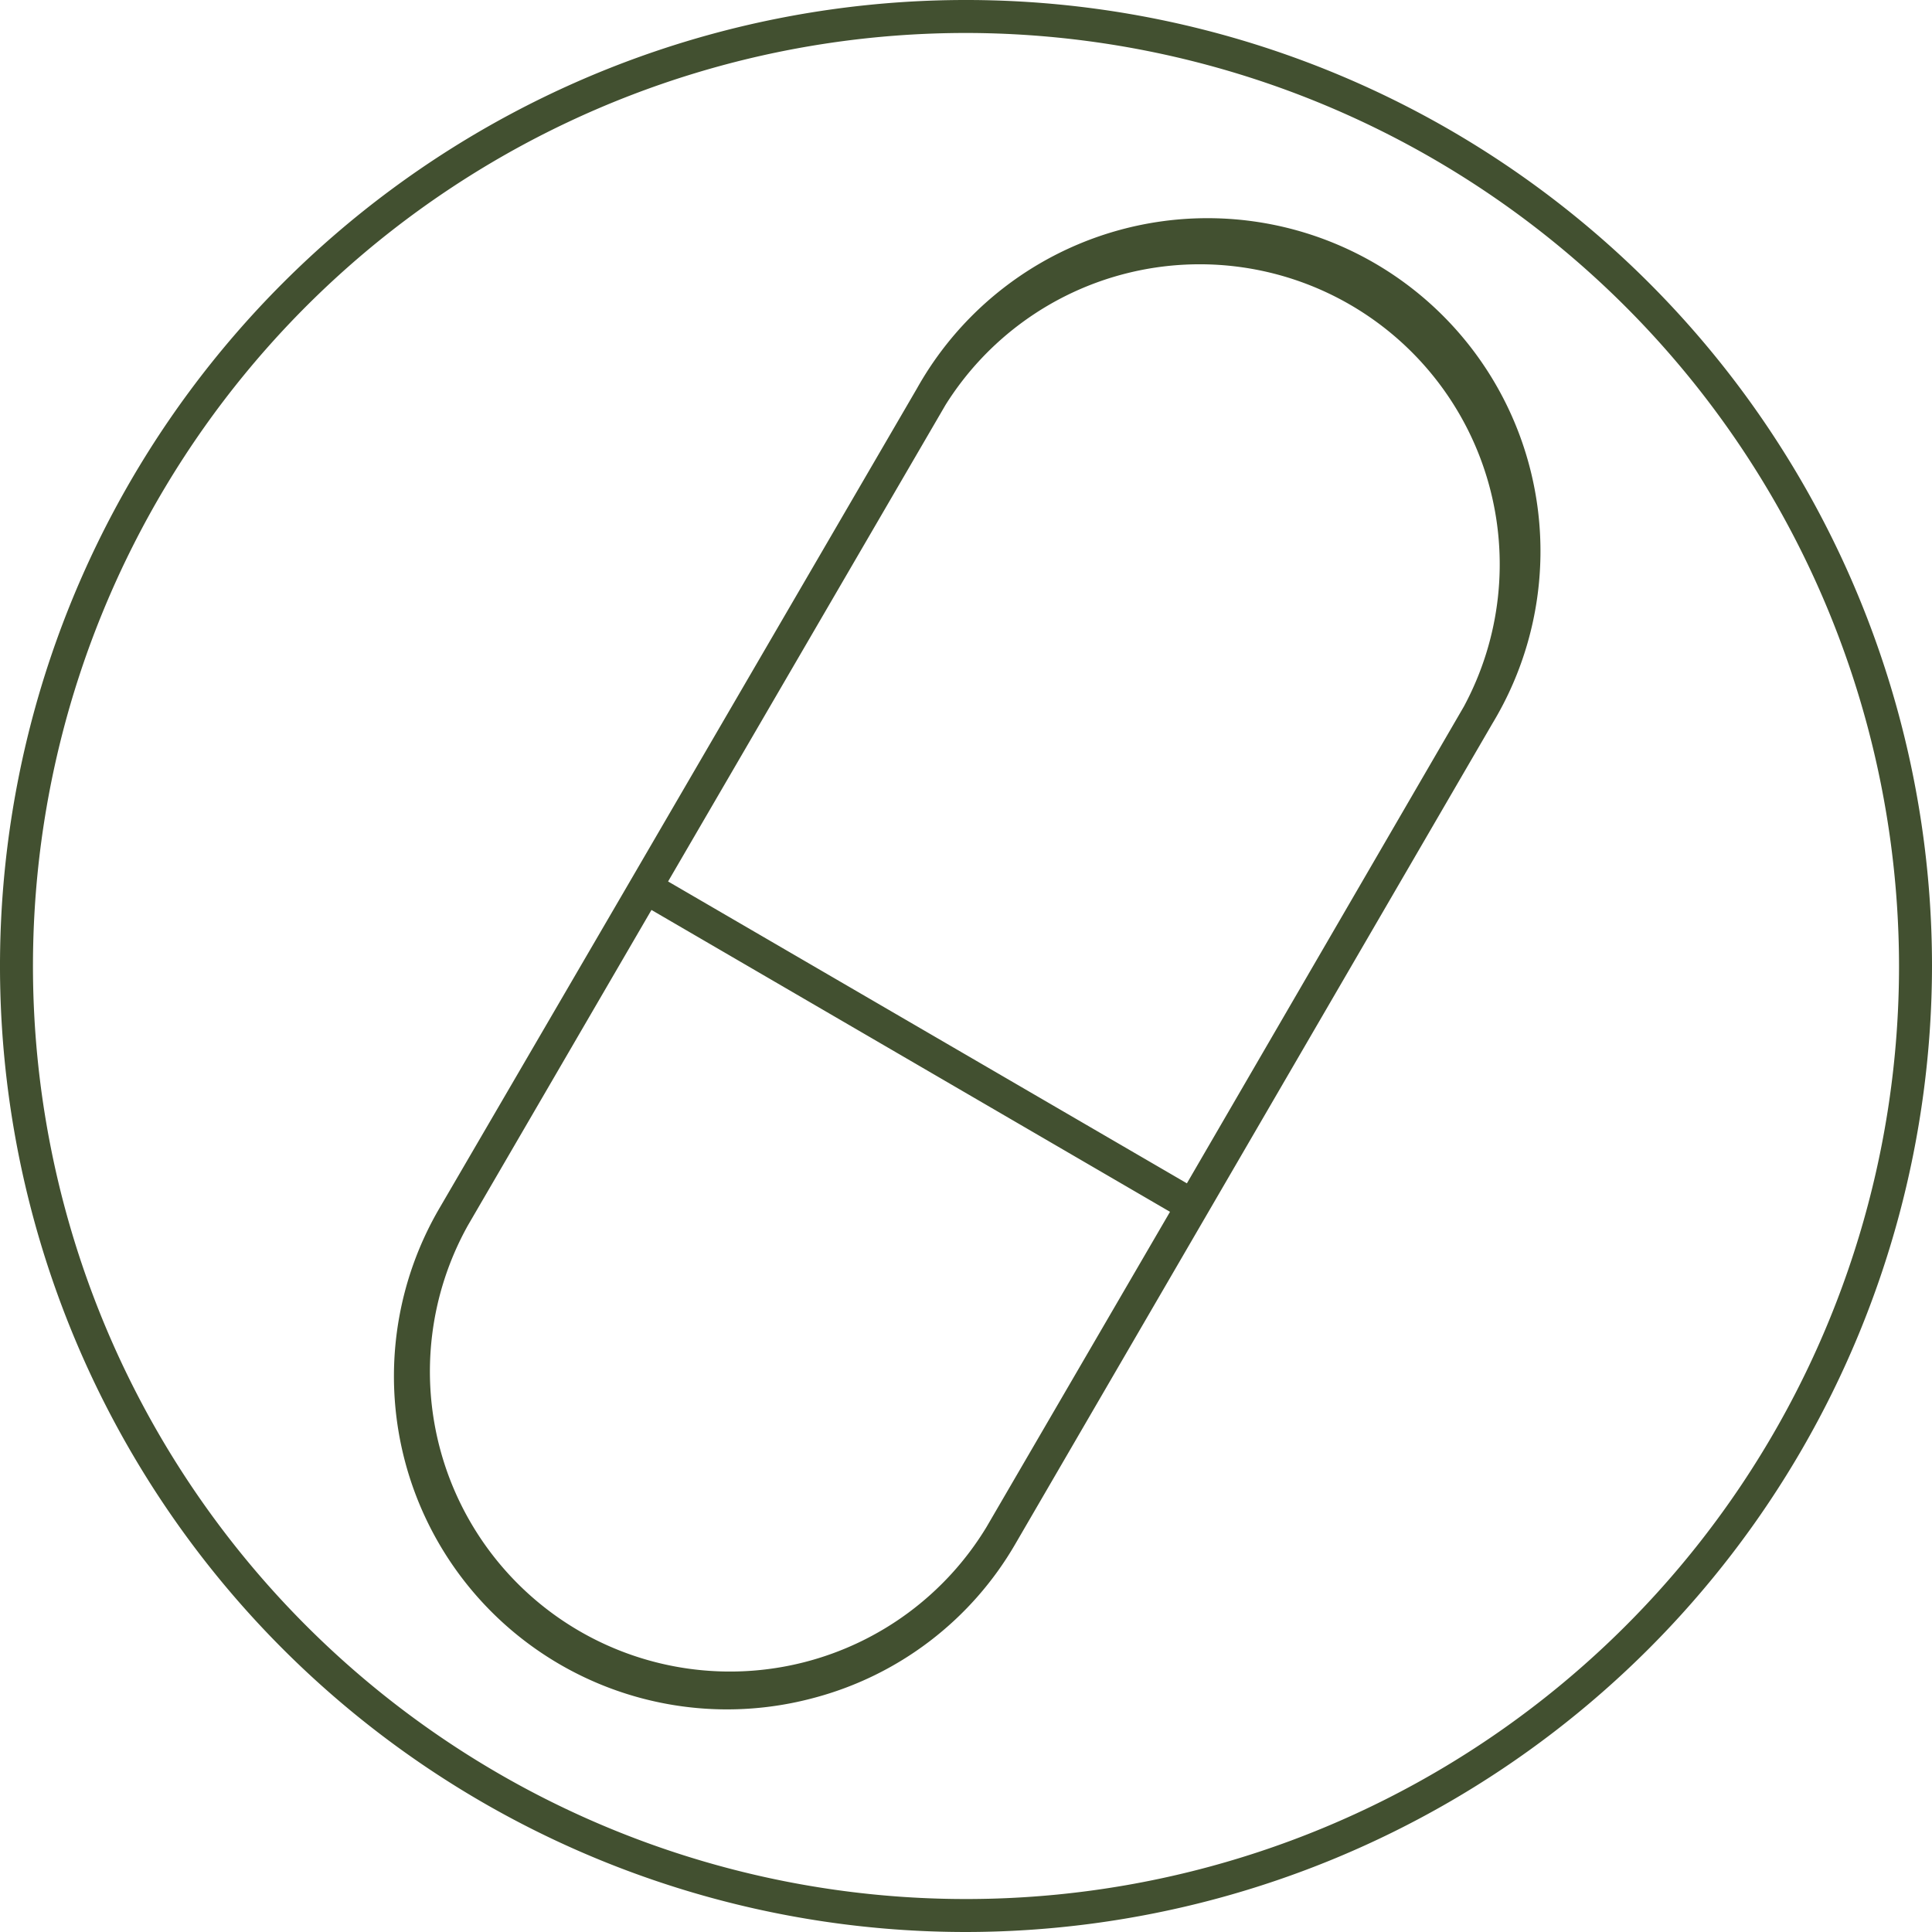 <svg xmlns="http://www.w3.org/2000/svg" viewBox="0 0 146.5 146.5"><defs><style>.cls-1{fill:#425030;}</style></defs><g id="Layer_2" data-name="Layer 2"><g id="Layer_1-2" data-name="Layer 1"><path class="cls-1" d="M73.25,146.5A73.25,73.25,0,1,1,146.5,73.25,73.33,73.33,0,0,1,73.25,146.5Zm0-144A70.75,70.75,0,1,0,144,73.25,70.83,70.83,0,0,0,73.25,2.5ZM55.1,129.62a25.26,25.26,0,0,1-21.78-38L47.24,67.74h0l22.3-38.3a25.25,25.25,0,1,1,43.64,25.4L77,117.06a25.06,25.06,0,0,1-15.37,11.71A25.32,25.32,0,0,1,55.1,129.62ZM49.4,69,35.48,92.92A22.75,22.75,0,0,0,74.8,115.8L88.72,91.89Zm1.26-2.16L90,89.73l21-36.15A22.75,22.75,0,0,0,71.7,30.7Z"/></g></g></svg>